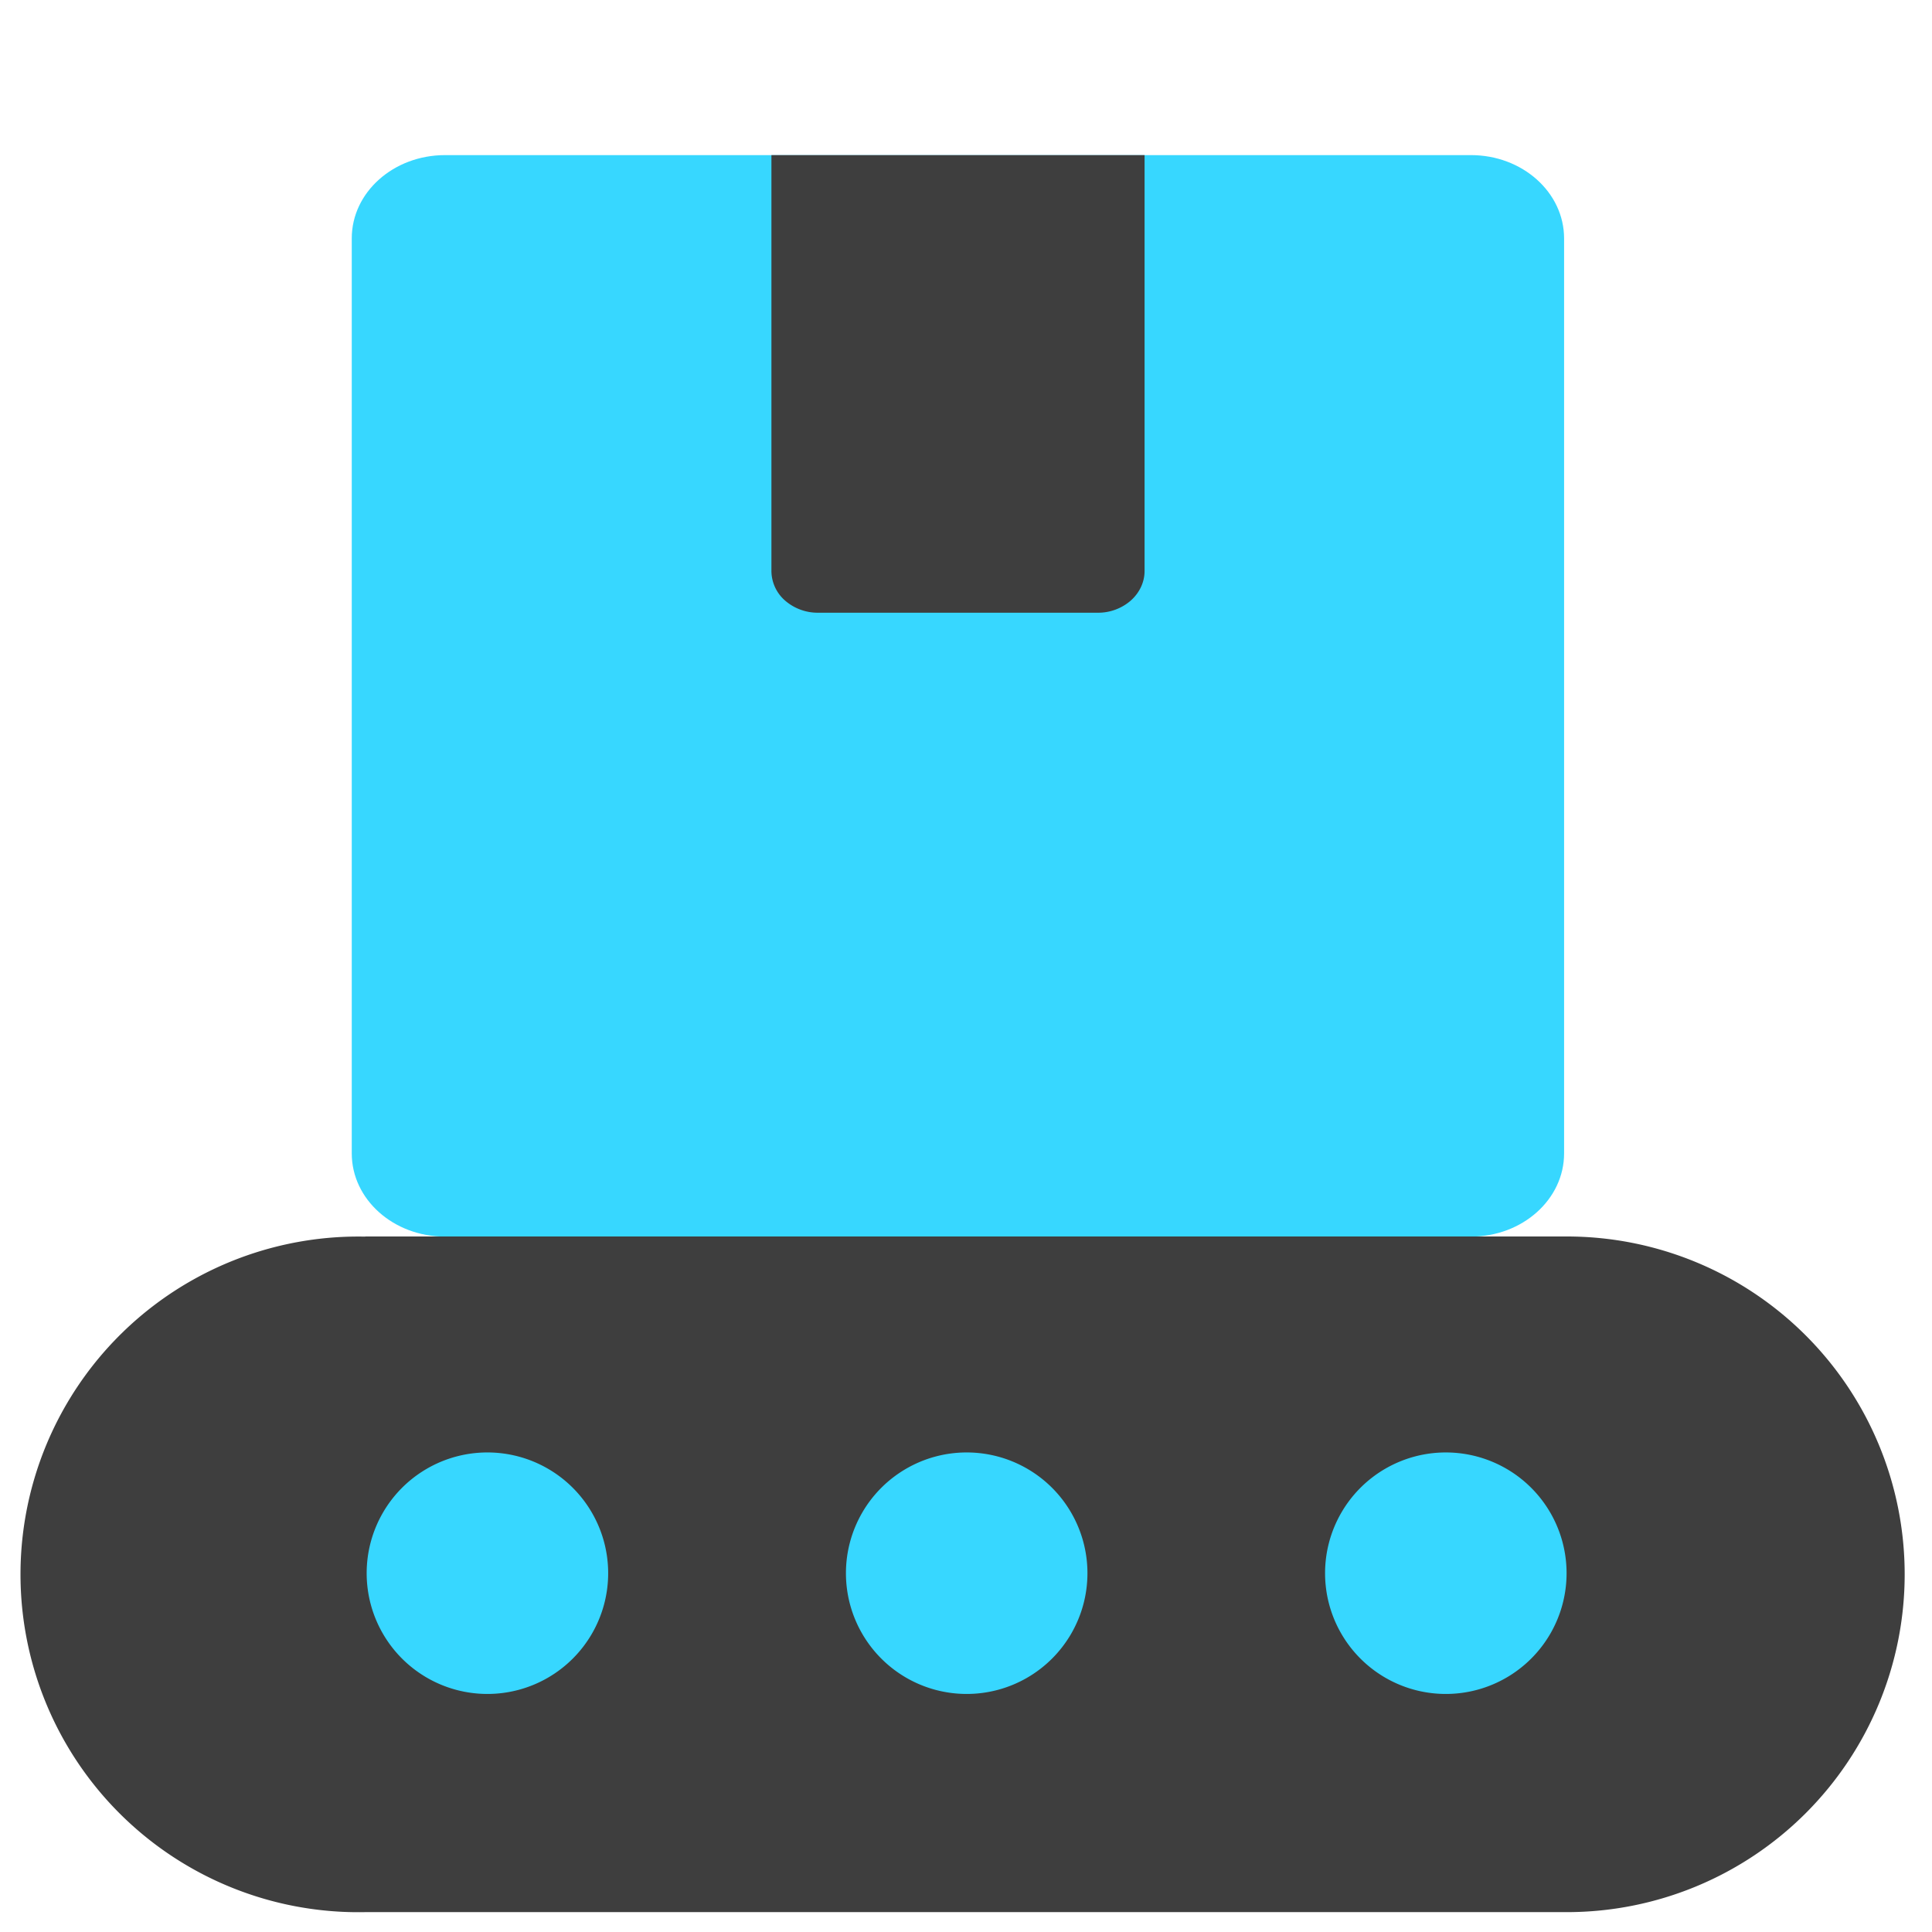 <svg xmlns="http://www.w3.org/2000/svg" fill="none" viewBox="0 0 14 14"><g id="production-belt--production-produce-box-belt-factory-product-package-business"><path id="Vector" fill="#37d7ff" d="M10.659 1.124H3.225c-.374 0-.676.27-.676.603v6.631c0 .333.302.603.676.603h7.434c.373 0 .675-.27.675-.603v-6.63c0-.334-.302-.604-.675-.604Z"></path><path id="Vector_2" fill="#3e3e3e" d="M8.294 1.124v3.014c0 .08-.036.157-.1.214a.36.36 0 0 1-.238.088H5.928a.36.36 0 0 1-.239-.088.286.286 0 0 1-.099-.214V1.124"></path><path id="Vector_3" fill="#3e3e3e" d="M2.646 8.96h8.708a2.448 2.448 0 0 1 0 4.896H2.646a2.448 2.448 0 1 1 0-4.895Z"></path><path id="Union" fill="#37d7ff" fill-rule="evenodd" d="M4.407 11.4a.875.875 0 1 1-1.75 0 .875.875 0 0 1 1.75 0Zm3.473 0a.875.875 0 1 1-1.75 0 .875.875 0 0 1 1.75 0Zm2.597.875a.875.875 0 1 0 0-1.75.875.875 0 0 0 0 1.75Z" clip-rule="evenodd"></path></g></svg>